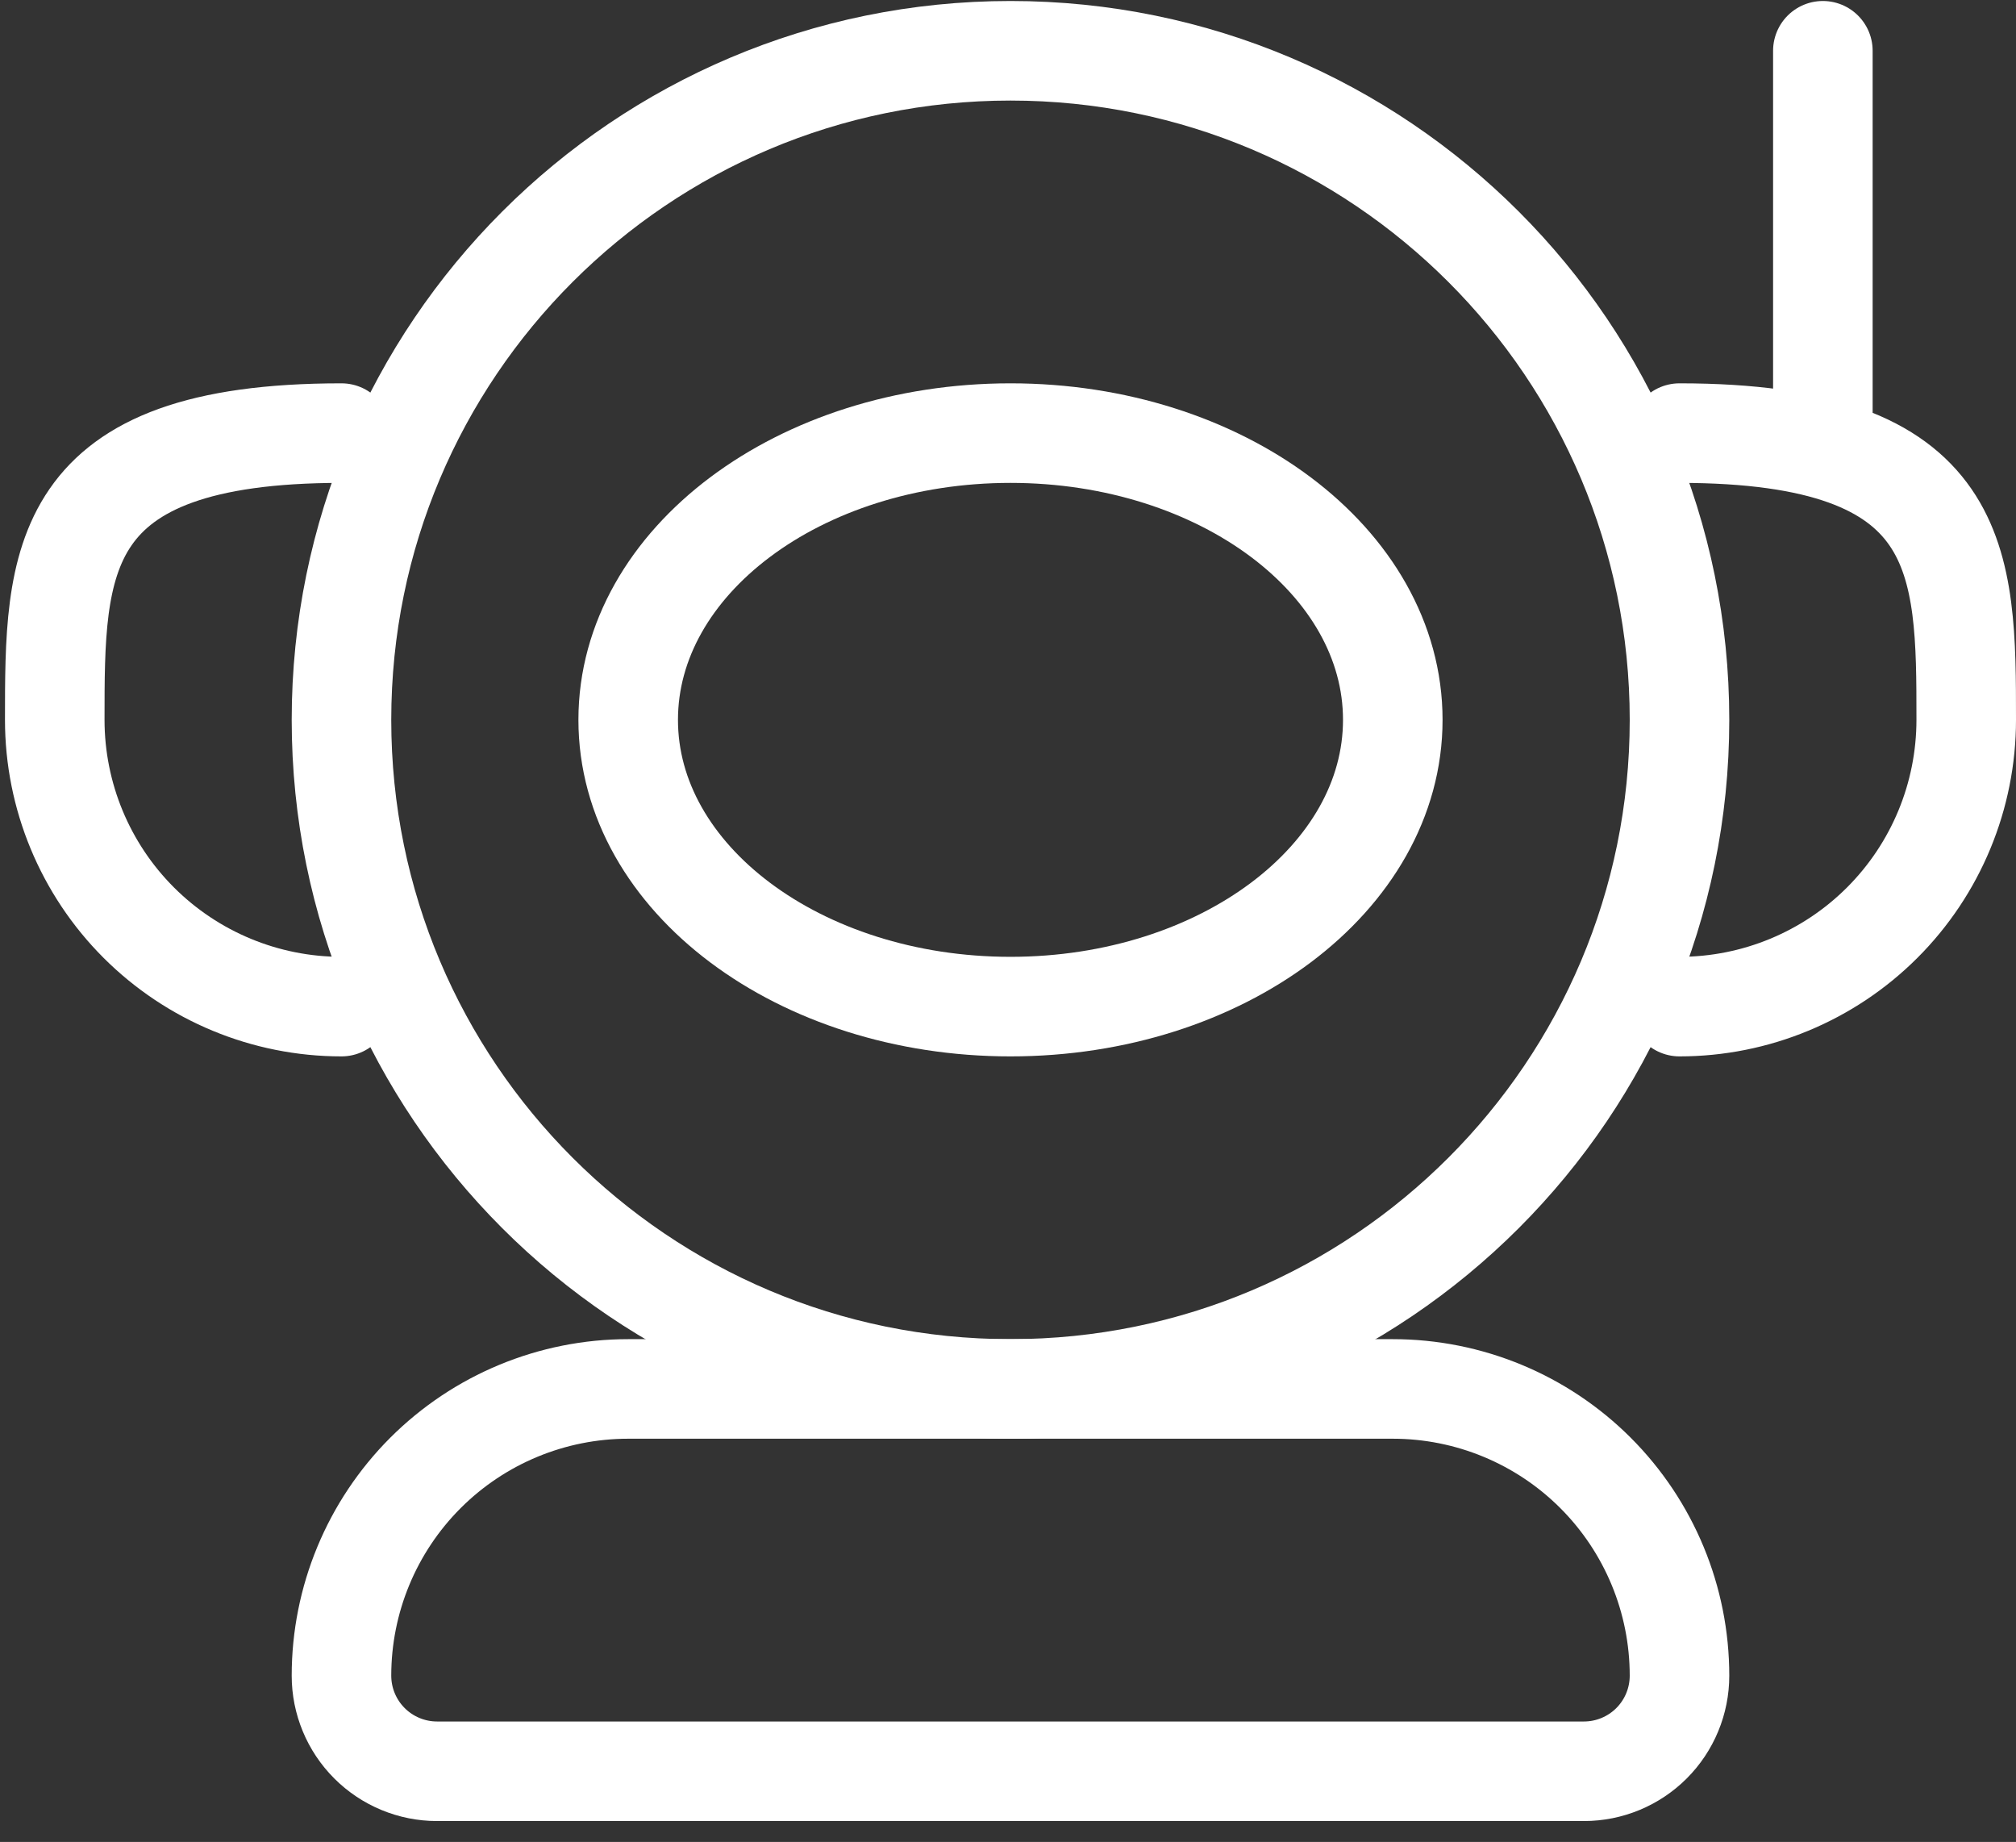 <svg width="81" height="74" viewBox="0 0 81 74" fill="none" xmlns="http://www.w3.org/2000/svg">
<rect x="0" y="0" width="81" height="74" fill="#333333" stroke="none"/>
<path d="M40.6 55.8C55.446 55.8 67.48 43.765 67.48 28.92C67.48 14.075 55.446 2.04 40.6 2.04C25.755 2.04 13.72 14.075 13.72 28.92C13.72 43.765 25.755 55.8 40.6 55.8Z" stroke="white" stroke-width="4" stroke-linecap="round" stroke-linejoin="round"/>
<path d="M40.6 40.44C49.083 40.44 55.96 35.282 55.96 28.92C55.96 22.558 49.083 17.4 40.6 17.4C32.117 17.4 25.24 22.558 25.24 28.92C25.24 35.282 32.117 40.44 40.6 40.44Z" stroke="white" stroke-width="4" stroke-linecap="round" stroke-linejoin="round"/>
<path d="M13.72 40.44C10.665 40.44 7.735 39.226 5.574 37.066C3.414 34.906 2.2 31.975 2.2 28.92C2.2 22.557 2.2 17.4 13.72 17.4M67.48 40.44C70.535 40.44 73.466 39.226 75.626 37.066C77.787 34.906 79 31.975 79 28.92C79 22.557 79 17.4 67.48 17.4M73.24 17.4V2.04M63.64 71.16C64.659 71.16 65.635 70.755 66.356 70.035C67.076 69.315 67.48 68.338 67.48 67.32C67.48 64.265 66.266 61.335 64.106 59.174C61.946 57.014 59.016 55.8 55.96 55.8H25.24C22.185 55.8 19.255 57.014 17.094 59.174C14.934 61.335 13.72 64.265 13.72 67.32C13.72 68.338 14.125 69.315 14.845 70.035C15.565 70.755 16.542 71.16 17.56 71.16H63.64Z" stroke="white" stroke-width="4" stroke-linecap="round" stroke-linejoin="round"/>
</svg>
